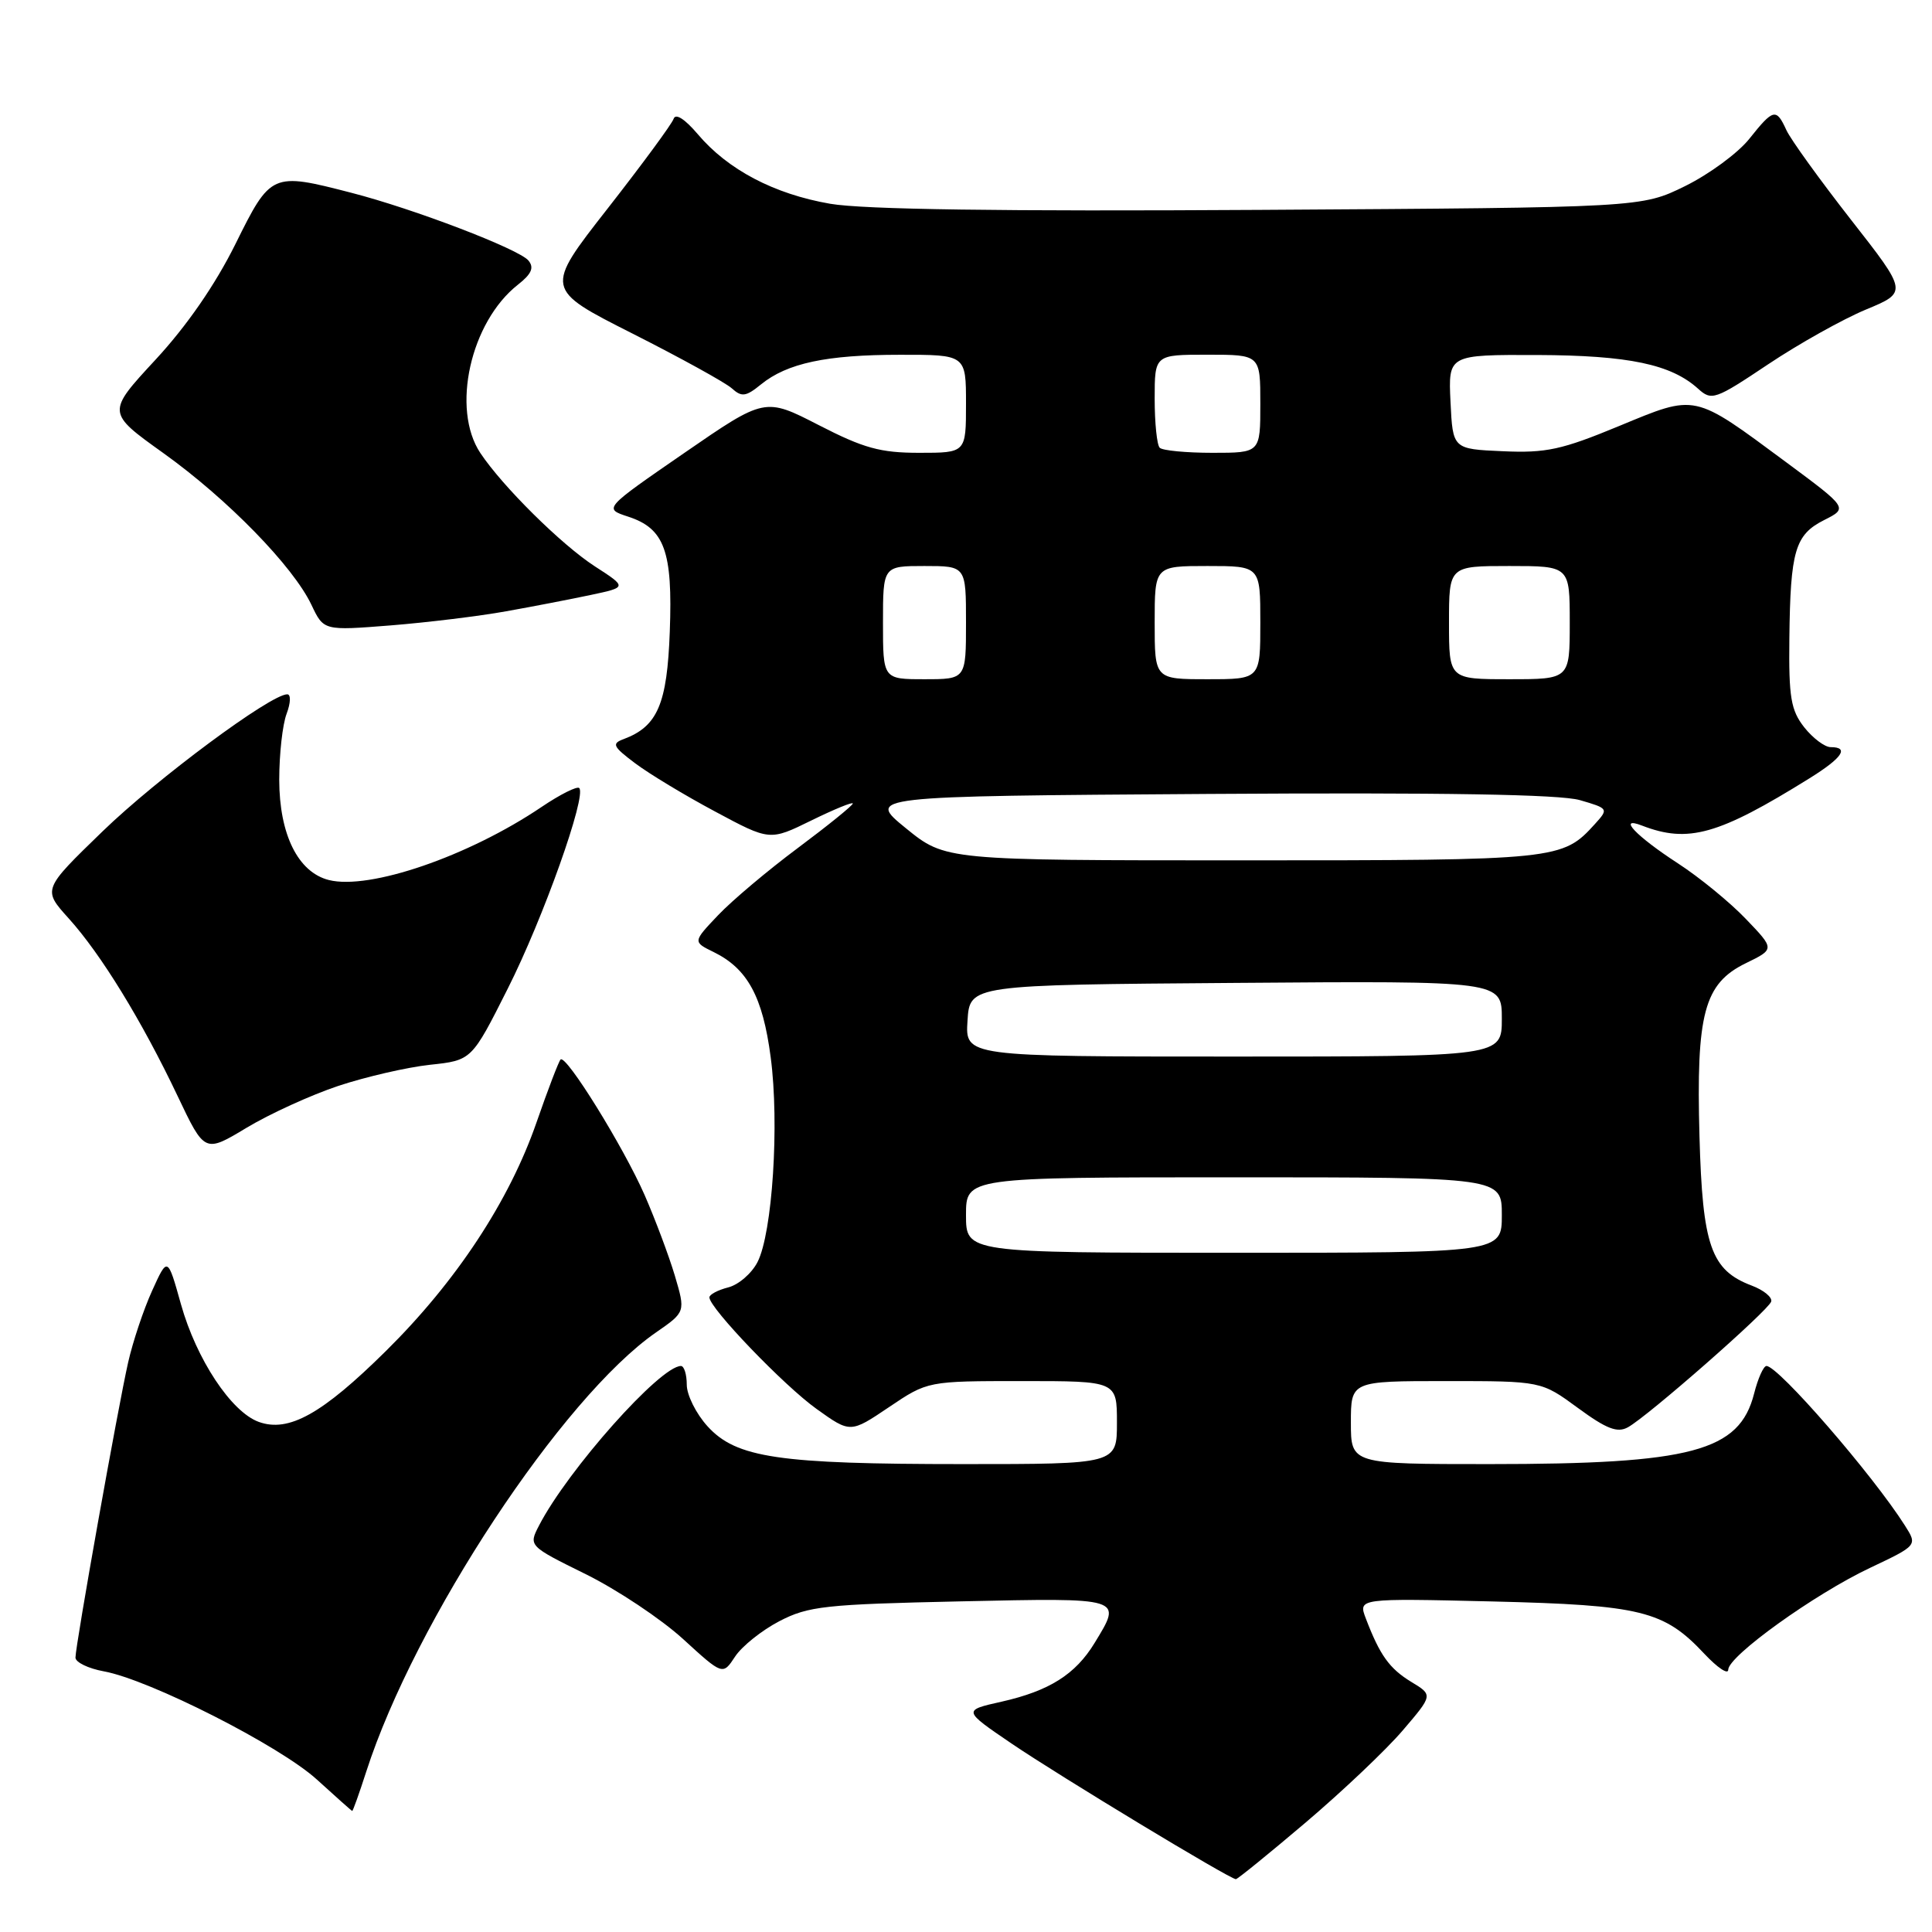 <?xml version="1.0" encoding="UTF-8" standalone="no"?>
<!DOCTYPE svg PUBLIC "-//W3C//DTD SVG 1.1//EN" "http://www.w3.org/Graphics/SVG/1.1/DTD/svg11.dtd" >
<svg xmlns="http://www.w3.org/2000/svg" xmlns:xlink="http://www.w3.org/1999/xlink" version="1.1" viewBox="0 0 256 256">
 <g >
 <path fill="currentColor"
d=" M 173.01 241.49 C 177.87 237.36 183.66 231.88 185.87 229.29 C 189.88 224.60 189.88 224.60 187.00 222.86 C 184.10 221.09 182.84 219.33 180.98 214.46 C 179.96 211.78 179.96 211.78 197.73 212.20 C 217.48 212.68 220.48 213.42 225.83 219.13 C 227.57 220.98 228.99 221.94 229.00 221.25 C 229.00 219.44 240.44 211.22 247.79 207.75 C 254.08 204.77 254.08 204.77 252.41 202.14 C 248.14 195.41 235.64 181.00 234.07 181.00 C 233.67 181.00 232.94 182.64 232.43 184.65 C 230.48 192.32 224.18 194.00 197.36 194.00 C 179.00 194.00 179.00 194.00 179.00 188.50 C 179.00 183.00 179.00 183.00 191.62 183.00 C 204.23 183.00 204.23 183.00 209.08 186.56 C 212.87 189.34 214.31 189.90 215.71 189.12 C 218.35 187.67 234.30 173.67 234.69 172.47 C 234.87 171.91 233.71 170.95 232.12 170.35 C 226.71 168.31 225.59 165.09 225.19 150.58 C 224.74 134.28 225.80 130.33 231.33 127.63 C 235.17 125.76 235.17 125.76 231.33 121.76 C 229.23 119.56 225.17 116.24 222.32 114.39 C 216.78 110.79 214.23 108.10 217.59 109.40 C 223.70 111.76 227.71 110.63 239.75 103.14 C 244.11 100.43 245.09 99.00 242.57 99.00 C 241.79 99.00 240.21 97.81 239.07 96.37 C 237.30 94.11 237.01 92.42 237.10 84.62 C 237.23 72.96 237.85 70.86 241.71 68.91 C 244.87 67.32 244.87 67.32 236.68 61.25 C 224.29 52.08 224.84 52.19 214.54 56.45 C 206.96 59.59 204.87 60.05 199.13 59.79 C 192.50 59.50 192.50 59.50 192.20 53.25 C 191.90 47.00 191.90 47.00 203.70 47.04 C 215.82 47.09 221.43 48.27 225.01 51.51 C 226.80 53.13 227.25 52.98 234.29 48.27 C 238.36 45.55 244.19 42.29 247.24 41.02 C 252.78 38.72 252.78 38.72 245.26 29.11 C 241.13 23.82 237.28 18.49 236.71 17.25 C 235.36 14.30 234.99 14.38 231.78 18.41 C 230.28 20.29 226.45 23.10 223.28 24.66 C 217.50 27.50 217.50 27.50 167.00 27.81 C 132.81 28.02 114.41 27.76 110.00 27.00 C 102.56 25.71 96.44 22.49 92.45 17.77 C 90.75 15.77 89.52 14.98 89.26 15.74 C 89.03 16.43 85.08 21.79 80.50 27.65 C 72.16 38.31 72.16 38.31 83.79 44.19 C 90.18 47.42 96.11 50.69 96.96 51.45 C 98.28 52.64 98.83 52.57 100.83 50.94 C 104.30 48.12 109.50 47.01 119.25 47.01 C 128.00 47.00 128.00 47.00 128.00 53.50 C 128.00 60.00 128.00 60.00 121.81 60.00 C 116.64 60.00 114.44 59.39 108.49 56.33 C 101.35 52.66 101.35 52.66 90.67 60.02 C 79.98 67.39 79.98 67.39 83.21 68.45 C 88.06 70.02 89.15 73.02 88.75 83.69 C 88.40 93.29 87.13 96.25 82.65 97.93 C 81.02 98.53 81.20 98.91 84.15 101.13 C 85.99 102.52 90.76 105.40 94.75 107.53 C 102.00 111.42 102.00 111.42 107.50 108.72 C 110.52 107.24 113.00 106.22 113.00 106.47 C 113.00 106.72 109.74 109.36 105.75 112.34 C 101.76 115.31 96.99 119.33 95.15 121.27 C 91.80 124.80 91.80 124.80 94.56 126.15 C 99.05 128.35 101.07 132.06 102.12 140.09 C 103.29 148.90 102.35 163.40 100.37 167.24 C 99.60 168.74 97.85 170.25 96.48 170.59 C 95.12 170.94 94.00 171.53 94.00 171.91 C 94.00 173.32 103.88 183.61 108.21 186.70 C 112.68 189.90 112.68 189.90 117.80 186.45 C 122.92 183.00 122.92 183.00 135.46 183.00 C 148.00 183.00 148.00 183.00 148.00 188.50 C 148.00 194.00 148.00 194.00 127.64 194.00 C 103.13 194.00 97.56 193.18 93.75 188.99 C 92.24 187.33 91.00 184.85 91.00 183.48 C 91.00 182.12 90.65 181.00 90.23 181.00 C 87.48 181.00 75.25 194.75 71.43 202.13 C 70.03 204.84 70.03 204.84 77.62 208.59 C 81.80 210.66 87.59 214.52 90.50 217.17 C 95.77 221.99 95.77 221.99 97.40 219.51 C 98.30 218.14 100.94 216.03 103.26 214.82 C 107.11 212.82 109.31 212.58 127.25 212.19 C 148.98 211.72 148.73 211.65 145.04 217.70 C 142.50 221.87 139.04 224.05 132.72 225.48 C 127.57 226.63 127.57 226.63 134.04 231.03 C 140.40 235.35 162.97 249.00 163.76 249.00 C 163.98 249.00 168.14 245.62 173.01 241.49 Z  M 48.53 234.75 C 54.97 214.78 74.51 185.15 86.93 176.55 C 90.84 173.84 90.84 173.84 89.42 169.03 C 88.63 166.39 86.83 161.59 85.42 158.36 C 82.61 151.95 75.00 139.67 74.28 140.39 C 74.03 140.64 72.60 144.38 71.10 148.70 C 67.49 159.13 60.45 169.82 51.12 179.03 C 42.68 187.37 38.25 189.84 34.29 188.41 C 30.64 187.09 26.03 180.12 23.98 172.83 C 22.21 166.50 22.21 166.50 20.16 171.02 C 19.03 173.50 17.60 177.78 16.98 180.52 C 15.63 186.47 10.00 218.01 10.00 219.64 C 10.00 220.26 11.69 221.08 13.75 221.46 C 19.81 222.56 37.12 231.35 42.00 235.81 C 44.48 238.07 46.58 239.94 46.67 239.96 C 46.76 239.98 47.60 237.64 48.53 234.75 Z  M 44.85 143.88 C 48.48 142.68 53.93 141.42 56.97 141.09 C 62.50 140.50 62.50 140.50 67.28 131.00 C 71.97 121.71 77.76 105.43 76.75 104.42 C 76.47 104.14 74.21 105.27 71.74 106.94 C 62.08 113.46 48.97 117.96 43.58 116.61 C 39.49 115.58 37.01 110.57 37.00 103.32 C 37.00 99.91 37.44 95.98 37.98 94.57 C 38.52 93.13 38.56 92.00 38.06 92.00 C 35.86 92.00 20.83 103.15 13.60 110.15 C 5.64 117.86 5.64 117.86 9.10 121.69 C 13.38 126.43 18.80 135.26 23.53 145.22 C 27.12 152.78 27.12 152.78 32.68 149.43 C 35.74 147.59 41.22 145.09 44.85 143.88 Z  M 67.06 81.00 C 70.60 80.37 75.66 79.39 78.30 78.83 C 83.10 77.81 83.10 77.81 78.80 75.03 C 74.40 72.18 66.59 64.45 63.65 60.03 C 59.76 54.19 62.33 42.67 68.63 37.72 C 70.44 36.30 70.80 35.46 70.02 34.52 C 68.75 33.00 54.86 27.68 46.54 25.54 C 36.01 22.82 35.88 22.88 31.19 32.35 C 28.52 37.73 24.75 43.19 20.59 47.68 C 14.13 54.66 14.13 54.66 21.65 60.04 C 30.13 66.11 38.84 75.03 41.27 80.15 C 42.89 83.57 42.89 83.57 51.76 82.87 C 56.63 82.48 63.52 81.64 67.06 81.00 Z  M 128.00 161.00 C 128.00 156.00 128.00 156.00 163.50 156.00 C 199.00 156.00 199.00 156.00 199.00 161.00 C 199.00 166.00 199.00 166.00 163.50 166.00 C 128.00 166.00 128.00 166.00 128.00 161.00 Z  M 128.20 135.25 C 128.50 130.50 128.50 130.50 163.75 130.24 C 199.00 129.97 199.00 129.97 199.00 134.99 C 199.00 140.00 199.00 140.00 163.45 140.00 C 127.89 140.00 127.89 140.00 128.20 135.25 Z  M 120.04 109.75 C 114.82 105.50 114.82 105.50 160.16 105.20 C 191.33 105.00 206.70 105.26 209.34 106.02 C 213.13 107.12 213.16 107.17 211.35 109.17 C 207.02 113.95 206.50 114.00 164.68 114.00 C 125.27 114.00 125.27 114.00 120.04 109.75 Z  M 117.00 82.50 C 117.00 75.00 117.00 75.00 122.50 75.00 C 128.00 75.00 128.00 75.00 128.00 82.50 C 128.00 90.00 128.00 90.00 122.50 90.00 C 117.00 90.00 117.00 90.00 117.00 82.50 Z  M 153.00 82.50 C 153.00 75.00 153.00 75.00 160.00 75.00 C 167.00 75.00 167.00 75.00 167.00 82.50 C 167.00 90.00 167.00 90.00 160.00 90.00 C 153.00 90.00 153.00 90.00 153.00 82.50 Z  M 192.00 82.50 C 192.00 75.00 192.00 75.00 200.00 75.00 C 208.00 75.00 208.00 75.00 208.00 82.50 C 208.00 90.00 208.00 90.00 200.00 90.00 C 192.00 90.00 192.00 90.00 192.00 82.50 Z  M 153.67 59.33 C 153.30 58.97 153.00 56.04 153.00 52.83 C 153.00 47.00 153.00 47.00 160.00 47.00 C 167.00 47.00 167.00 47.00 167.00 53.50 C 167.00 60.00 167.00 60.00 160.67 60.00 C 157.18 60.00 154.03 59.70 153.67 59.33 Z "/>
</g>
</svg>